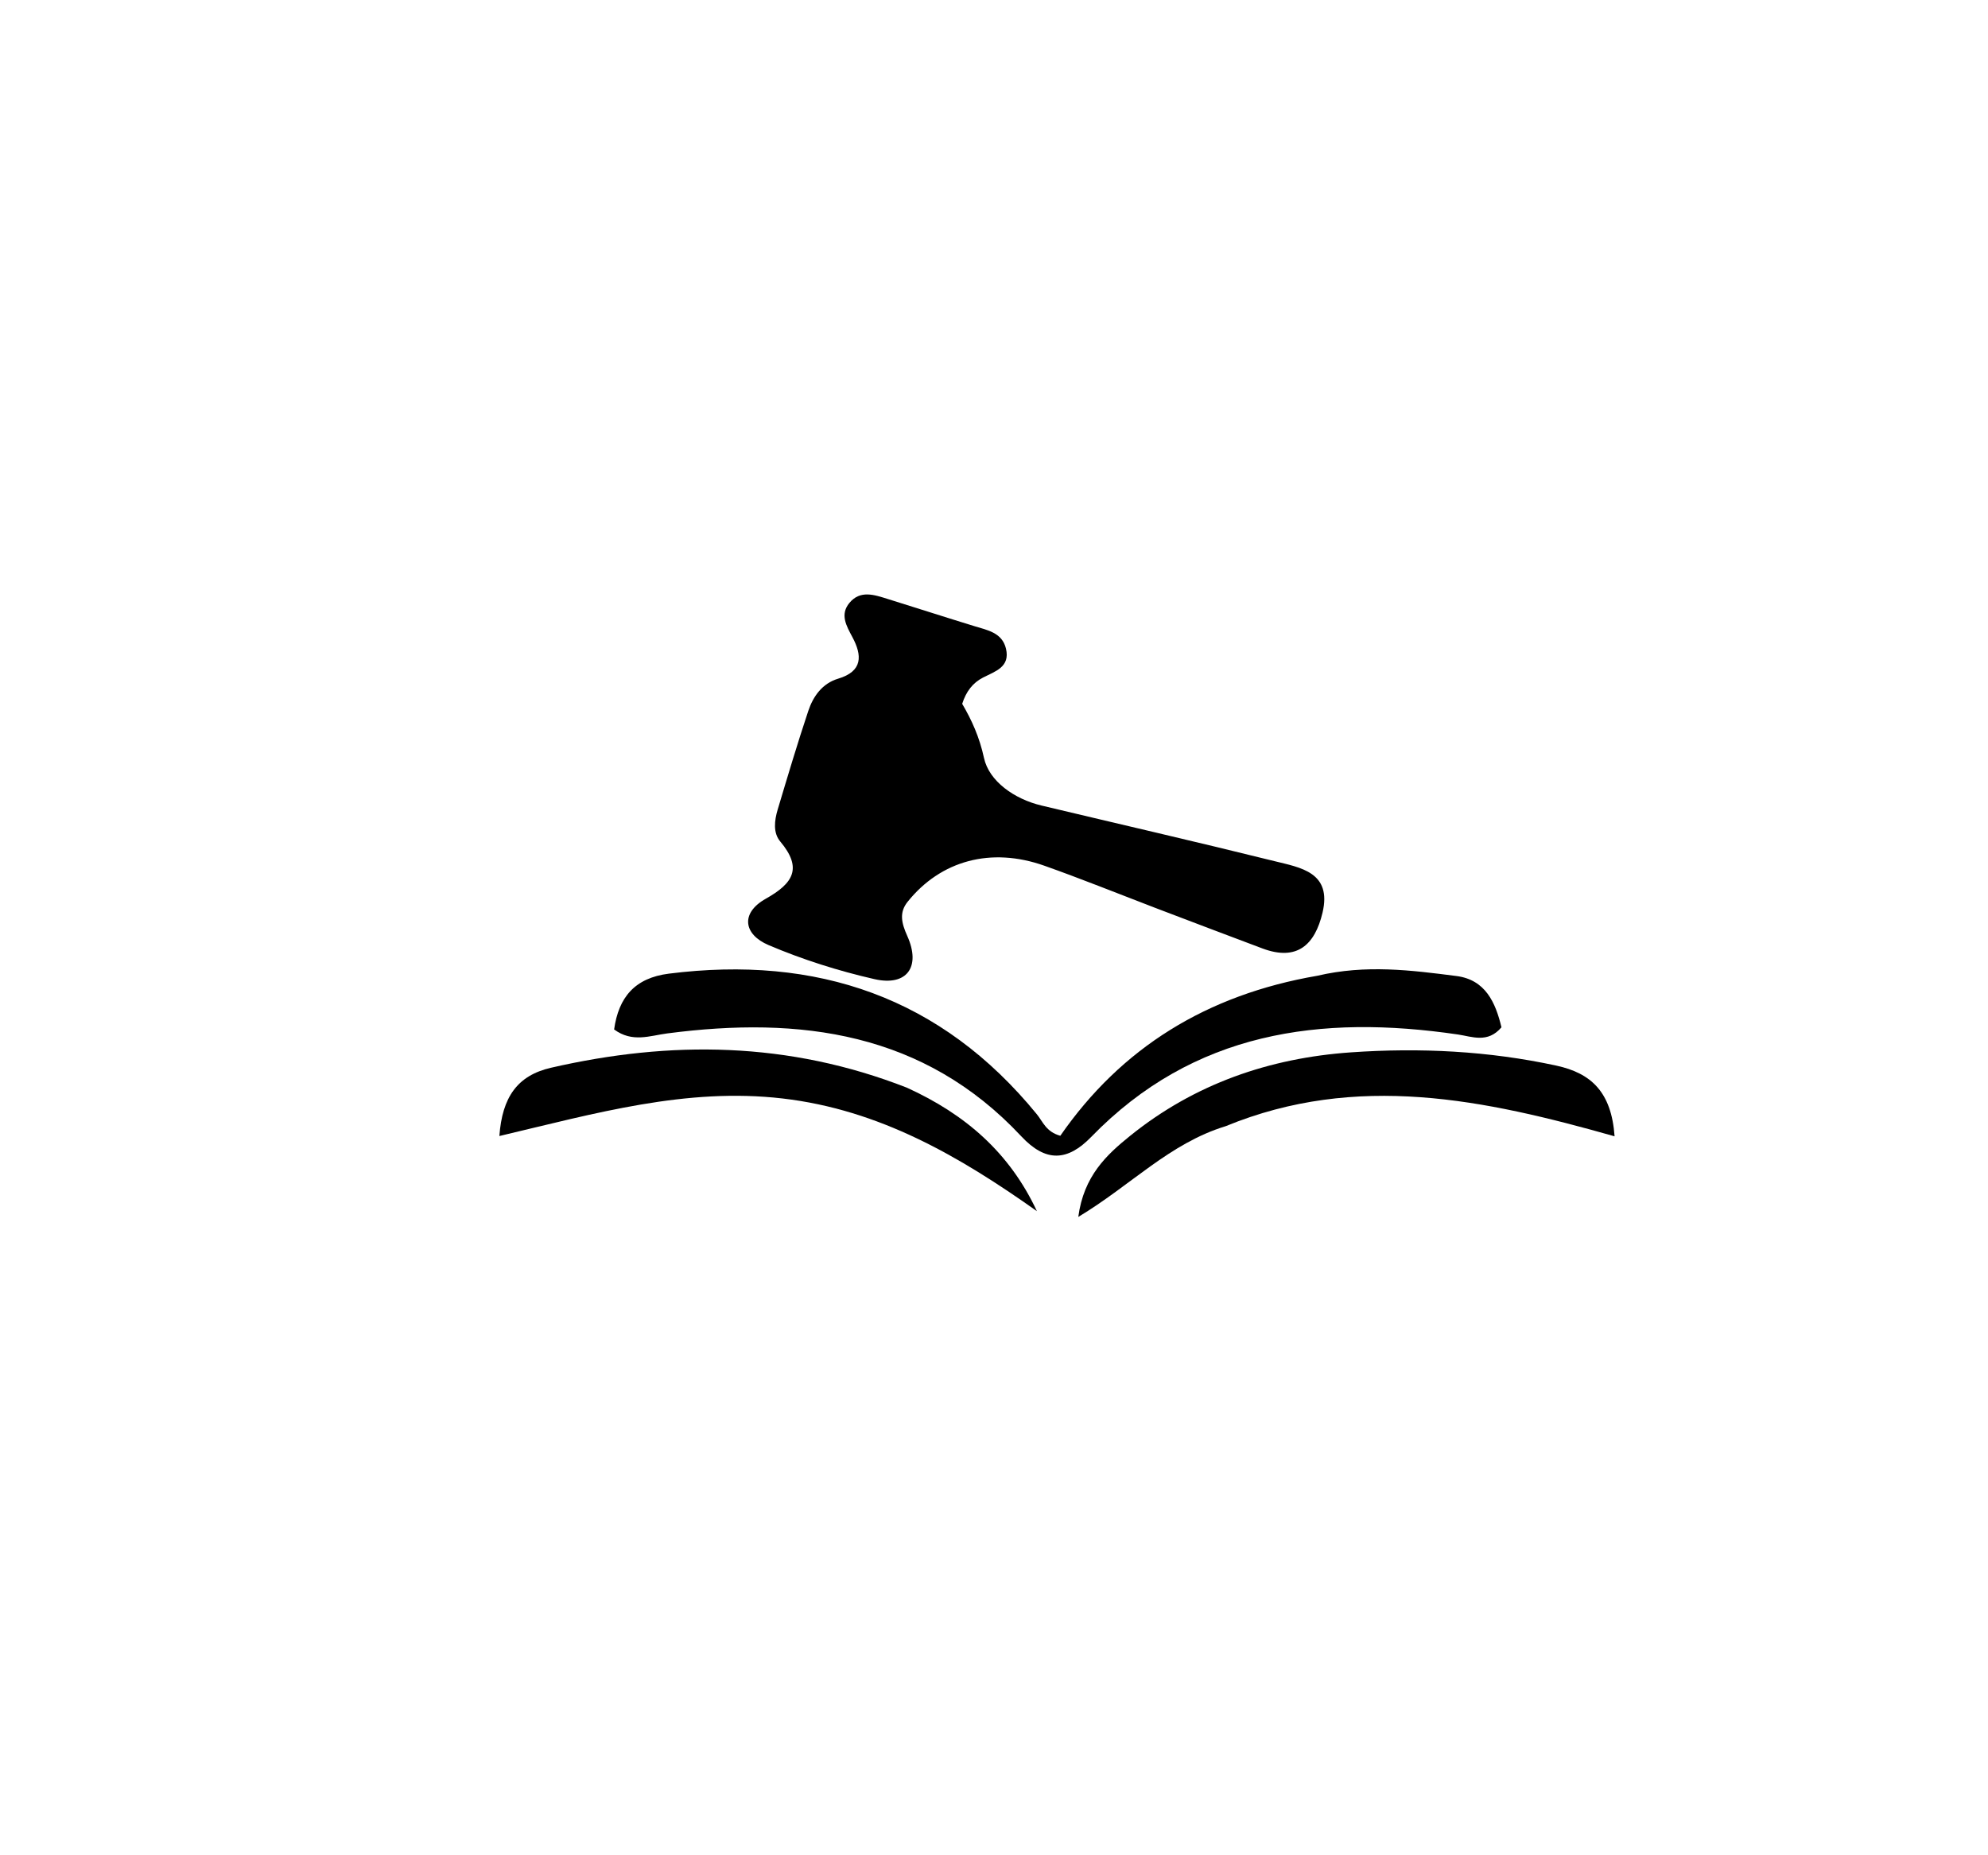 <svg version="1.1" id="Layer_1" xmlns="http://www.w3.org/2000/svg" xmlns:xlink="http://www.w3.org/1999/xlink" x="0px" y="0px"
	 width="100%" viewBox="0 0 240 224" enable-background="new 0 0 240 224" xml:space="preserve">
<path fill="#000000" opacity="1" stroke="none" 
	d="
M139.46,109.613 
	C134.754,107.81 130.438,106.066 126.054,104.516 
	C119.646,102.25 113.577,103.884 109.571,108.881 
	C108.541,110.166 108.82,111.425 109.528,113.001 
	C111.212,116.747 109.475,119.108 105.575,118.22 
	C101.217,117.228 96.889,115.856 92.779,114.105 
	C89.769,112.823 89.354,110.246 92.452,108.508 
	C95.765,106.65 96.904,104.824 94.192,101.596 
	C93.308,100.544 93.494,99.047 93.886,97.742 
	C95.081,93.761 96.263,89.775 97.58,85.834 
	C98.171,84.063 99.277,82.513 101.178,81.944 
	C104.179,81.047 104.088,79.14 102.907,76.926 
	C102.174,75.552 101.383,74.199 102.545,72.794 
	C103.853,71.213 105.552,71.815 107.153,72.313 
	C110.644,73.399 114.122,74.523 117.617,75.595 
	C119.213,76.084 120.988,76.382 121.446,78.319 
	C121.973,80.546 120.141,81.051 118.67,81.81 
	C117.44,82.444 116.636,83.481 116.16,84.978 
	C117.321,86.954 118.251,89.018 118.792,91.515 
	C119.4,94.32 122.456,96.477 125.729,97.257 
	C135.097,99.492 144.485,101.646 153.833,103.965 
	C157.004,104.752 160.823,105.301 159.658,110.206 
	C158.74,114.067 156.598,116.083 152.408,114.514 
	C148.207,112.941 144.016,111.345 139.46,109.613 
z"/>
<path fill="#000000" opacity="1" stroke="none" 
	d="
M159.018,117.813 
	C164.908,116.431 170.389,117.145 175.829,117.842 
	C179.323,118.289 180.546,121.034 181.263,124.033 
	C179.607,125.993 177.708,125.152 176.017,124.903 
	C159.415,122.46 144.095,124.541 131.743,137.262 
	C128.874,140.217 126.257,140.365 123.296,137.198 
	C111.535,124.617 96.611,122.667 80.545,124.773 
	C78.457,125.046 76.341,125.918 74.139,124.293 
	C74.682,120.407 76.637,118.075 80.74,117.557 
	C98.597,115.303 113.619,120.378 125.184,134.549 
	C125.902,135.428 126.276,136.65 128.006,137.13 
	C135.365,126.507 145.689,120.105 159.018,117.813 
z"/>
<path fill="#000000" opacity="1" stroke="none" 
	d="
M109.485,131.324 
	C116.596,134.566 121.889,139.197 125.18,146.232 
	C115.774,139.576 106.167,133.988 94.486,132.629 
	C82.842,131.275 71.885,134.422 60.286,137.161 
	C60.629,132.463 62.46,129.849 66.528,128.915 
	C80.946,125.606 95.182,125.733 109.485,131.324 
z"/>
<path fill="#000000" opacity="1" stroke="none" 
	d="
M147.979,135.969 
	C141.164,138.054 136.544,143.106 130.175,146.928 
	C130.838,141.974 133.599,139.423 136.445,137.128 
	C144.197,130.878 153.213,127.747 163.086,127.059 
	C171.416,126.479 179.69,126.884 187.885,128.659 
	C192.085,129.57 194.541,131.841 194.919,137.195 
	C179.214,132.747 163.825,129.467 147.979,135.969 
z"/>
</svg>